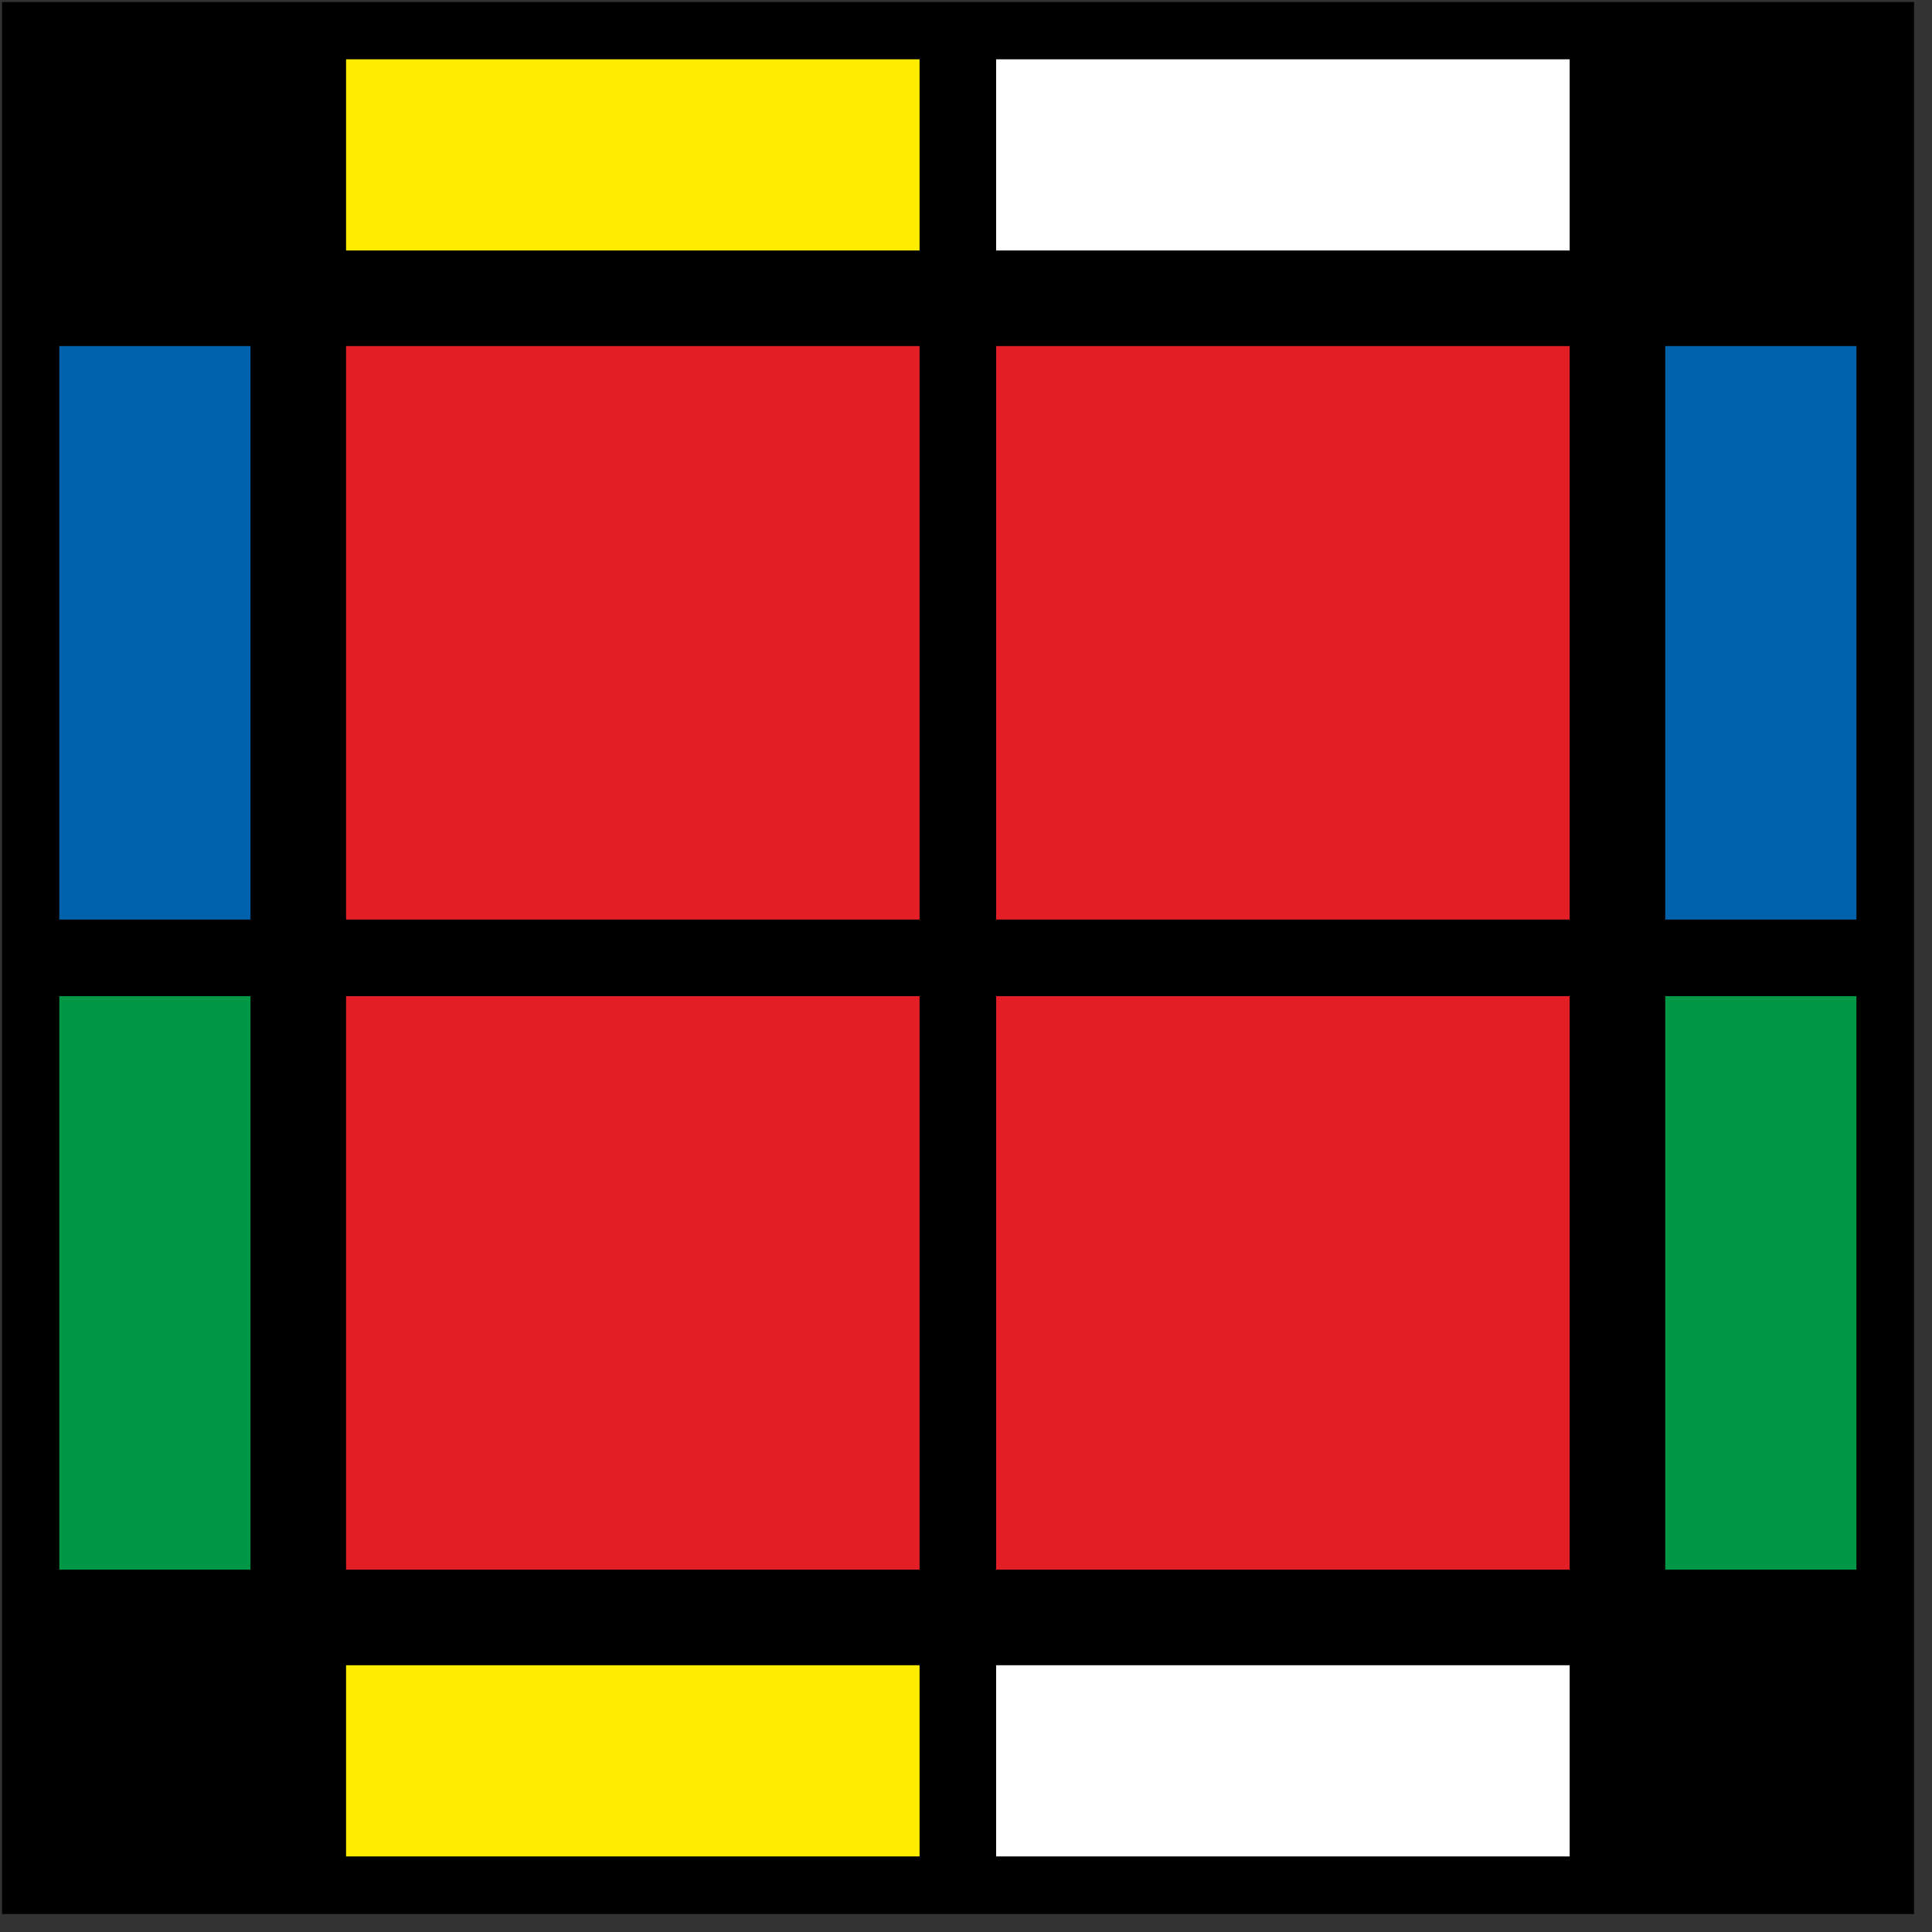 <?xml version="1.0" encoding="UTF-8"?>
<svg width="100px" height="100px" viewBox="0 0 100 100" version="1.1" xmlns="http://www.w3.org/2000/svg" xmlns:xlink="http://www.w3.org/1999/xlink">
    <rect x="0" y="0" width="100" height="100" fill="#333333" stroke="none"/>
    <title>v2x2_adv_3_3</title>
    <g id="Advanced_2x2" stroke="none" stroke-width="1" fill="none" fill-rule="evenodd">
        <g id="v2x2_adv_3_3" fill-rule="nonzero">
            <polygon id="Path" fill="#000000" points="0.105 0.105 99.07 0.105 99.07 99.07 0.105 99.07"></polygon>
            <polygon id="Path" fill="#FFED00" points="17.912 12.965 17.912 3.07 47.596 3.07 47.596 12.965"></polygon>
            <polygon id="Path" fill="#FFFFFF" points="51.561 12.965 51.561 3.07 81.246 3.07 81.246 12.965"></polygon>
            <polygon id="Path" fill="#0062AC" points="3.07 17.912 12.965 17.912 12.965 47.596 3.07 47.596"></polygon>
            <polygon id="Path" fill="#E31E24" points="17.912 17.912 47.596 17.912 47.596 47.596 17.912 47.596"></polygon>
            <polygon id="Path" fill="#E31E24" points="51.561 17.912 81.246 17.912 81.246 47.596 51.561 47.596"></polygon>
            <polygon id="Path" fill="#0062AC" points="86.193 17.912 96.088 17.912 96.088 47.596 86.193 47.596"></polygon>
            <polygon id="Path" fill="#009846" points="3.07 51.561 12.965 51.561 12.965 81.246 3.07 81.246"></polygon>
            <polygon id="Path" fill="#E31E24" points="17.912 51.561 47.596 51.561 47.596 81.246 17.912 81.246"></polygon>
            <polygon id="Path" fill="#E31E24" points="51.561 51.561 81.246 51.561 81.246 81.246 51.561 81.246"></polygon>
            <polygon id="Path" fill="#009846" points="86.193 51.561 96.088 51.561 96.088 81.246 86.193 81.246"></polygon>
            <polygon id="Path" fill="#FFED00" points="17.912 96.088 17.912 86.193 47.596 86.193 47.596 96.088"></polygon>
            <polygon id="Path" fill="#FFFFFF" points="51.561 96.088 51.561 86.193 81.246 86.193 81.246 96.088"></polygon>
        </g>
    </g>
</svg>